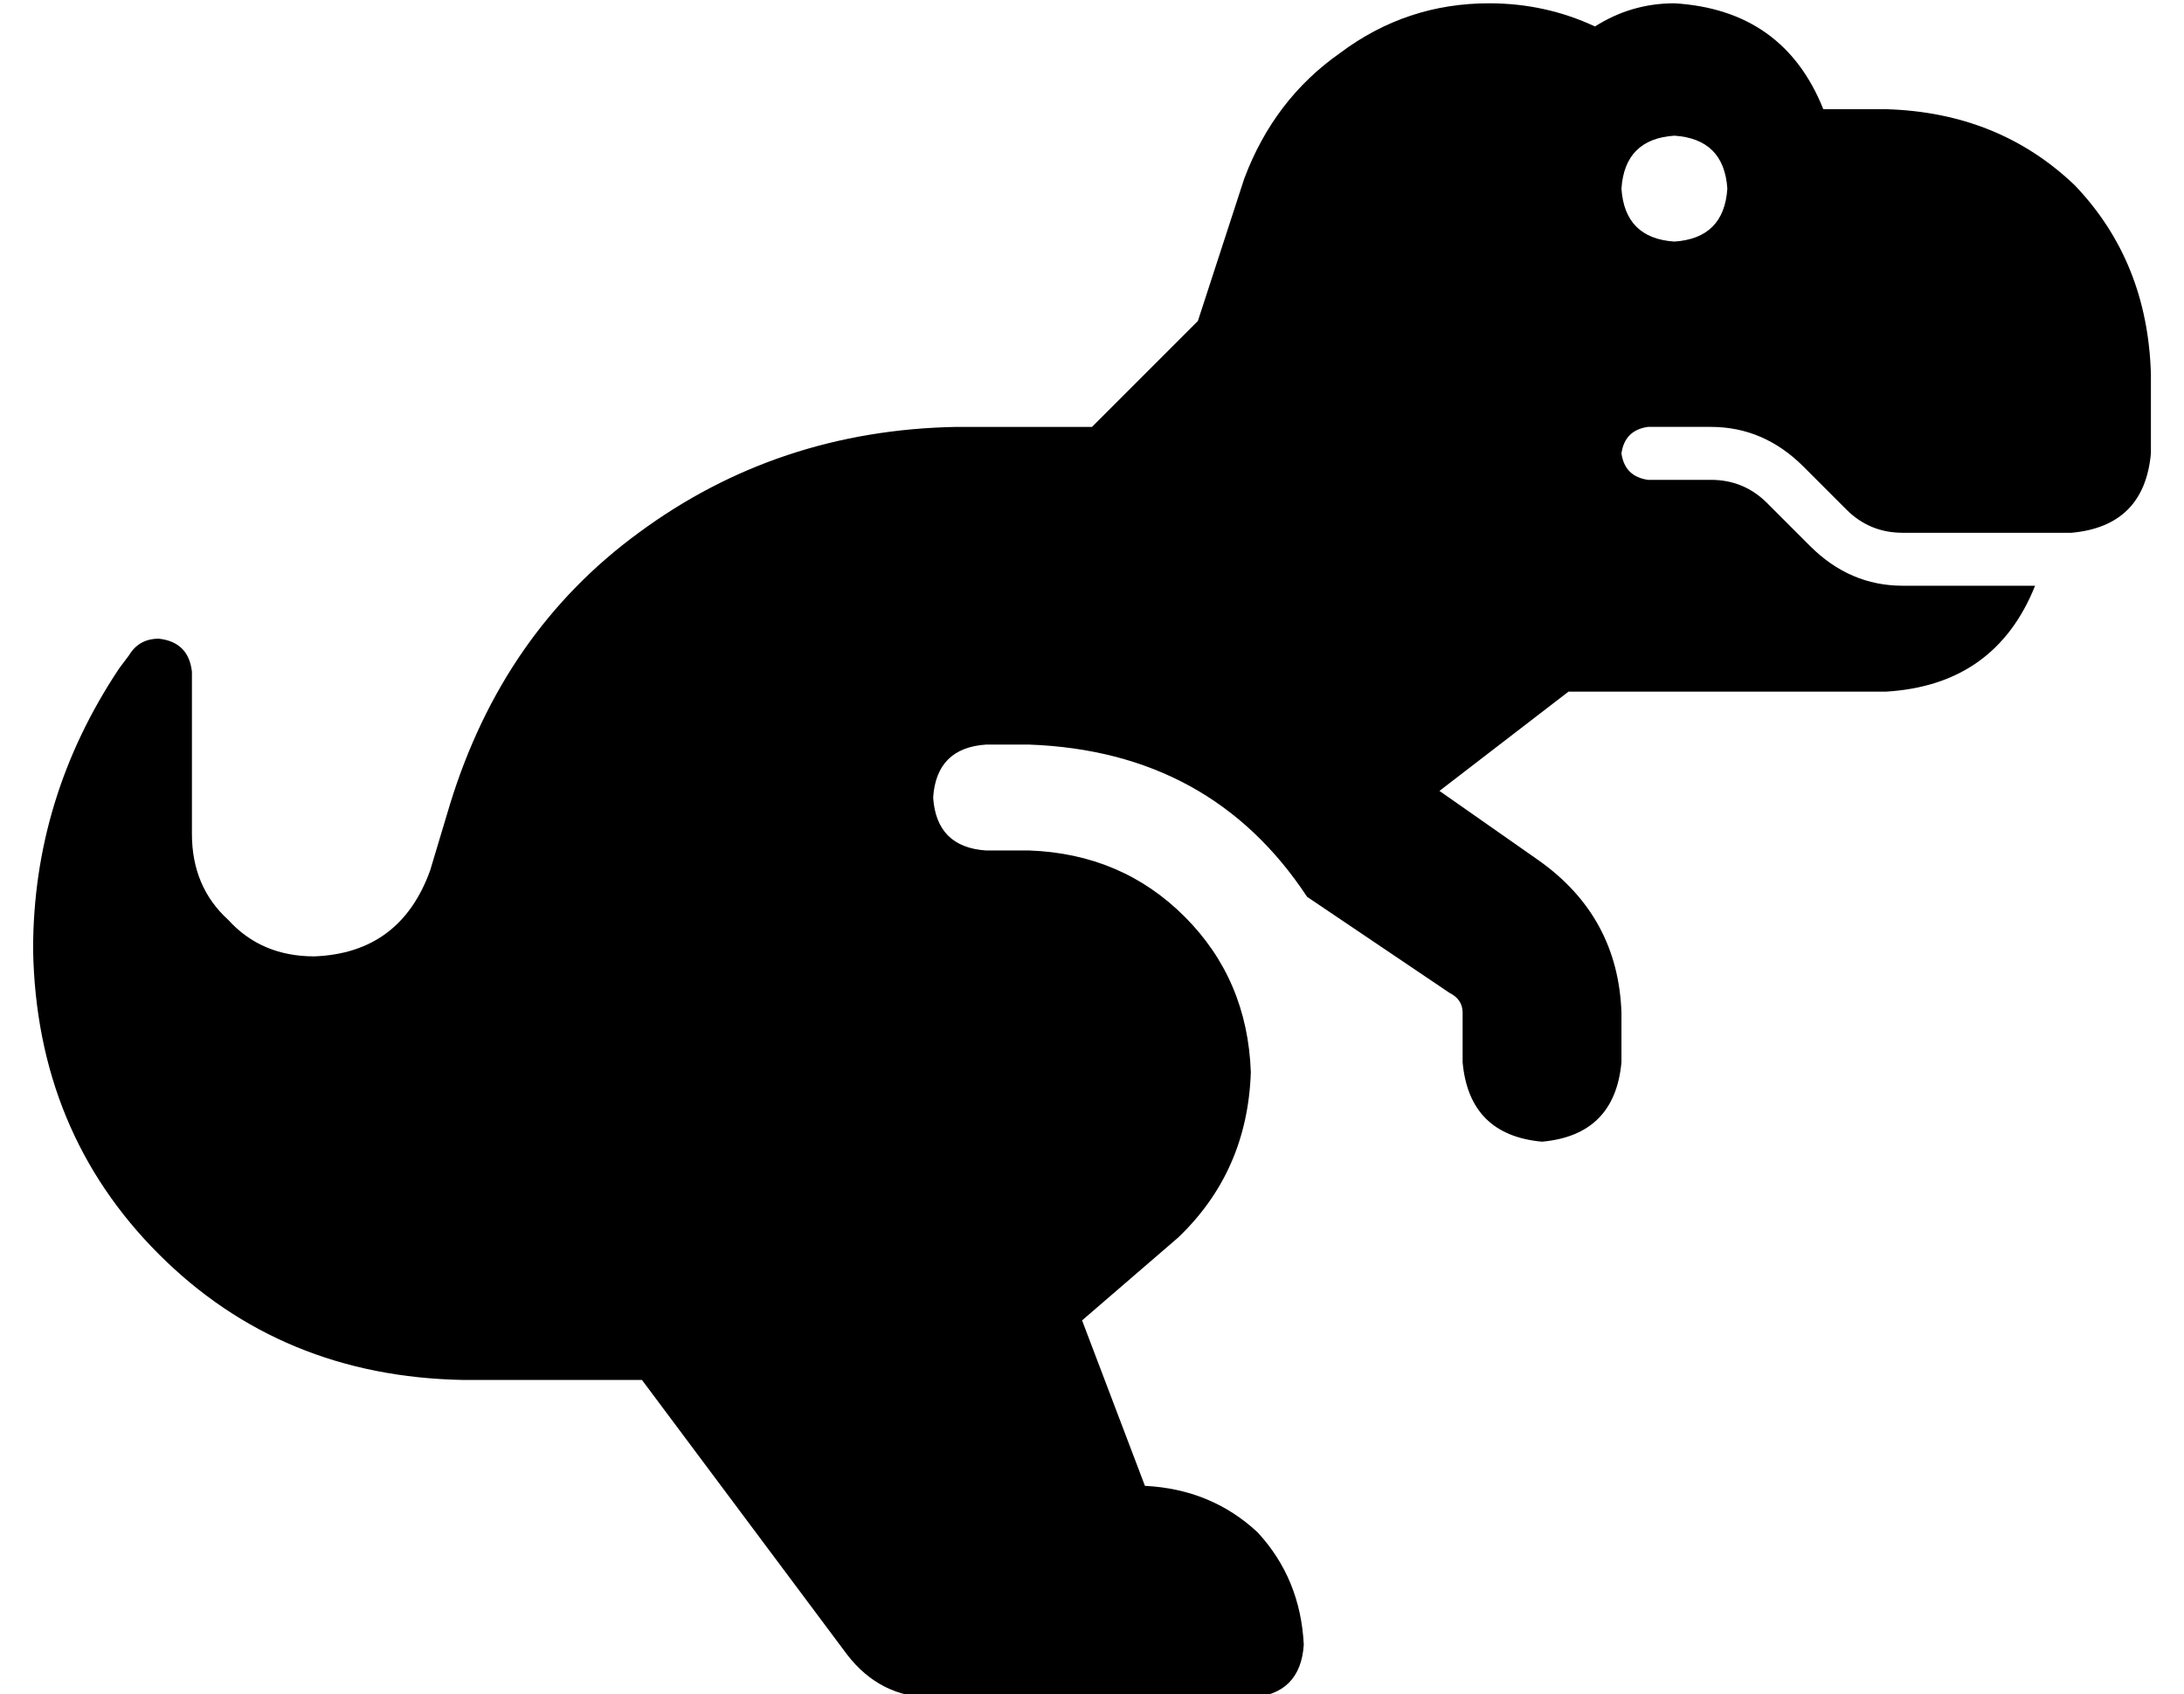 <?xml version="1.0" standalone="no"?>
<!DOCTYPE svg PUBLIC "-//W3C//DTD SVG 1.1//EN" "http://www.w3.org/Graphics/SVG/1.1/DTD/svg11.dtd" >
<svg xmlns="http://www.w3.org/2000/svg" xmlns:xlink="http://www.w3.org/1999/xlink" version="1.1" viewBox="-10 -40 660 512">
   <path fill="currentColor"
d="M320 89h-41h41h-41q-54 1 -96 32q-41 30 -57 82l-6 20v0q-9 25 -35 26q-16 0 -26 -11q-11 -10 -11 -26v-49v0q-1 -9 -10 -10q-6 0 -9 5l-3 4v0q-26 39 -26 85q1 55 38 92t92 38h54v0l62 83v0q10 13 26 13h96v0q15 -1 16 -16q-1 -20 -14 -34q-14 -13 -34 -14l-19 -50v0
l29 -25v0q21 -20 22 -50q-1 -28 -20 -47t-47 -20h-13v0q-15 -1 -16 -16q1 -15 16 -16h13v0q55 2 84 46v0v0l43 29v0q4 2 4 6v15v0q2 22 24 24q22 -2 24 -24v-15v0q-1 -29 -25 -46l-30 -21v0l39 -30v0h96v0q33 -2 45 -32h-40v0q-16 0 -28 -12l-13 -13v0q-7 -7 -17 -7h-19v0
q-7 -1 -8 -8q1 -7 8 -8h19v0q16 0 28 12l13 13v0q7 7 17 7h43h8q22 -2 24 -24v-24v0q-1 -34 -23 -57q-23 -22 -57 -23h-19v0q-12 -30 -45 -32q-13 0 -24 7q-15 -7 -32 -7q-25 0 -45 15q-20 14 -29 38l-14 43v0l-32 32v0zM480 17q1 -15 16 -16q15 1 16 16q-1 15 -16 16
q-15 -1 -16 -16v0z" />
</svg>
